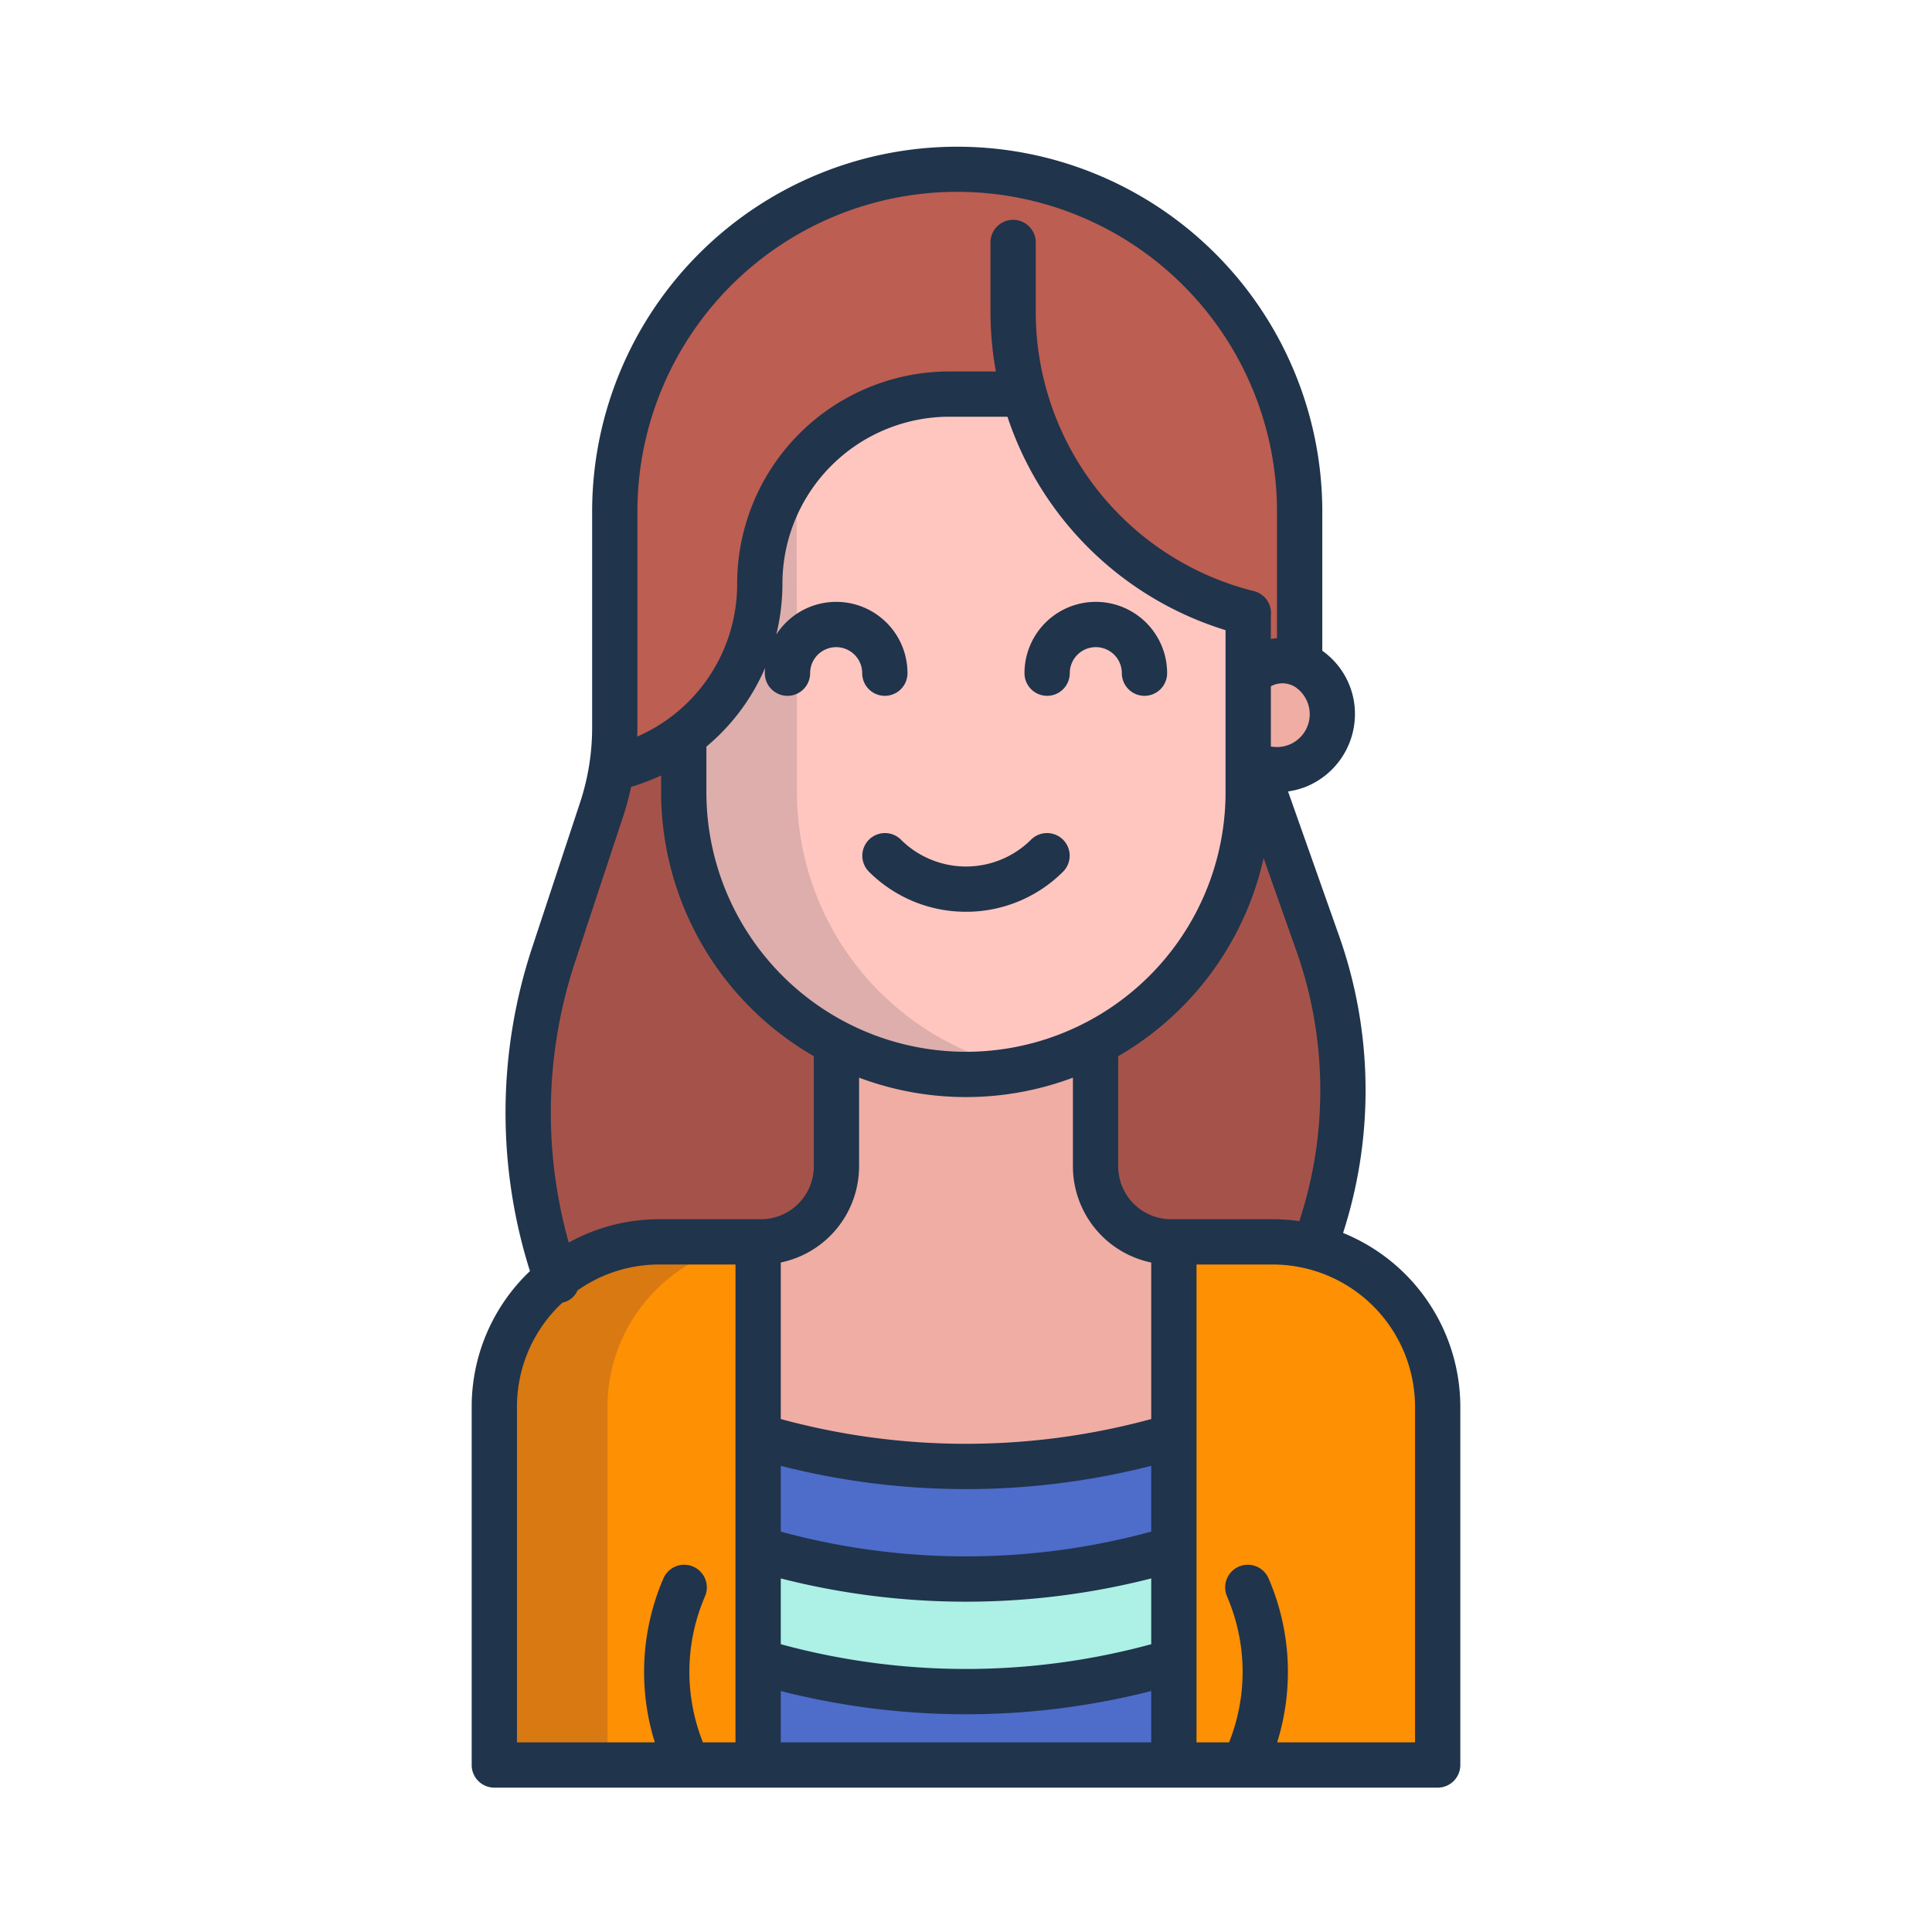 <svg id="Layer_1" height="512" viewBox="0 0 512 512" width="512" xmlns="http://www.w3.org/2000/svg" data-name="Layer 1"><path d="m344.42 175.935a12.24 12.24 0 0 1 2.33 1.26 14.691 14.691 0 0 1 -13.46 25.86 13.589 13.589 0 0 1 -2.35-1.1h-.15v-23.155h.15a12.555 12.555 0 0 1 13.48-2.865z" fill="#efada3"/><path d="m311.09 380.585v29.84a193.8 193.8 0 0 1 -110.18 0v-29.84a193.624 193.624 0 0 0 110.18 0z" fill="#4e6cca"/><path d="m310.34 329.105a19.994 19.994 0 0 1 -20-20v-32.705h-68.68v32.7a19.994 19.994 0 0 1 -20 20h-.75v51.48a193.624 193.624 0 0 0 110.18 0v-51.48z" fill="#efada3"/><path d="m330.79 209.945v-7.99h.15a13.589 13.589 0 0 0 2.35 1.1l-.35.93 16.29 46.07a116.629 116.629 0 0 1 -.98 80.44 43.466 43.466 0 0 0 -10.95-1.39h-26.96a19.994 19.994 0 0 1 -20-20v-32.705a74.886 74.886 0 0 0 40.45-66.46z" fill="#a5534a"/><path d="m221.66 276.4v32.7a19.994 19.994 0 0 1 -20 20h-26.96a43.5 43.5 0 0 0 -27.31 9.59 132.937 132.937 0 0 1 -.76-85.41l12.79-38.72a68.268 68.268 0 0 0 2.62-10.73c.02-.14.04-.27.06-.41l.71.1a50.124 50.124 0 0 0 18.27-8.54l.13.18v14.78a74.8 74.8 0 0 0 40.45 66.46z" fill="#a5534a"/><path d="m311.09 465.415v2.33h-110.18v-27.49a193.624 193.624 0 0 0 110.18 0z" fill="#4e6cca"/><path d="m311.09 410.425v29.83a193.624 193.624 0 0 1 -110.18 0v-29.83a193.8 193.8 0 0 0 110.18 0z" fill="#adf0e5"/><path d="m271.24 103.685-2.75.75h-16.91a50.232 50.232 0 0 0 -50.23 50.23 50.022 50.022 0 0 1 -10.98 31.35 50.6 50.6 0 0 1 -9.29 8.97l.13.18v14.78a74.79 74.79 0 1 0 149.58 0v-47.48a82.365 82.365 0 0 1 -59.55-58.78z" fill="#ffc6c0"/><path d="m271.24 103.685-2.75.75h-16.91a50.232 50.232 0 0 0 -50.23 50.23 50.022 50.022 0 0 1 -10.98 31.35 50.291 50.291 0 0 1 -27.56 17.51l-.71-.1a69.455 69.455 0 0 0 .82-10.59v-57.82a90.75 90.75 0 1 1 181.5 0v40.92a12.555 12.555 0 0 0 -13.48 2.86h-.15v-16.33a82.365 82.365 0 0 1 -59.55-58.78z" fill="#bc5e51"/><path d="m147.39 338.642a43.742 43.742 0 0 0 -16.39 34.173v95.185h70v-139h-26.3a43.548 43.548 0 0 0 -27.31 9.642z" fill="#fd9003"/><path d="m348.25 330.442a43.484 43.484 0 0 0 -10.95-1.442h-26.3v139h70v-95.185a43.785 43.785 0 0 0 -32.75-42.373z" fill="#fd9003"/><path d="m177.39 338.642a43.625 43.625 0 0 1 23.61-9.483v-.159h-26.3a43.81 43.81 0 0 0 -43.7 43.815v95.185h30v-95.185a43.742 43.742 0 0 1 16.39-34.173z" fill="#d87912"/><path d="m211.21 209.945v-14.78l-.1-70.243a50 50 0 0 0 -9.759 29.743 50.022 50.022 0 0 1 -10.98 31.35 50.6 50.6 0 0 1 -9.29 8.97l.13.18v14.78a74.82 74.82 0 0 0 89.789 73.277 74.727 74.727 0 0 1 -59.79-73.277z" fill="#ddaeab"/><g fill="#20344c"><path d="m355.929 326.745a122.828 122.828 0 0 0 -1.04-78.688l-13.545-38.314a21.11 21.11 0 0 0 4.808-1.275 20.818 20.818 0 0 0 12.73-22.109 20.532 20.532 0 0 0 -8.459-13.906v-37.444a96.752 96.752 0 0 0 -193.5 0v57.82a63.19 63.19 0 0 1 -3.2 19.855l-12.79 38.716a139.293 139.293 0 0 0 -.489 85.456 49.552 49.552 0 0 0 -15.444 35.954v94.933a6 6 0 0 0 6 6h250a6 6 0 0 0 6-6v-94.933a49.772 49.772 0 0 0 -31.071-46.065zm-12.589-144.621a8.7 8.7 0 0 1 -1.649 15.205 8.825 8.825 0 0 1 -4.9.5v-15.957a6.357 6.357 0 0 1 6.549.252zm-174.421 10.705v-57.82a84.752 84.752 0 0 1 169.5 0v34.117q-.819.065-1.631.2v-6.111a6 6 0 0 0 -4.491-6.561 76.278 76.278 0 0 1 -57.814-74.09v-18.307a6 6 0 0 0 -12 0v18.308a88.867 88.867 0 0 0 1.438 15.872h-12.341a56.288 56.288 0 0 0 -56.225 56.225 44.05 44.05 0 0 1 -26.483 40.538c.028-.792.047-1.58.047-2.371zm39.773-8.427a6 6 0 0 0 6-6 6.9 6.9 0 0 1 13.8 0 6 6 0 0 0 12 0 18.886 18.886 0 0 0 -34.774-10.227 56.77 56.77 0 0 0 1.633-13.513 44.275 44.275 0 0 1 44.225-44.225h15.409a88.225 88.225 0 0 0 57.8 56.56v42.944a68.792 68.792 0 0 1 -137.584 0v-12.077a55.939 55.939 0 0 0 15.555-20.855c-.034.462-.071.923-.071 1.393a6 6 0 0 0 6.007 5.998zm-13.78 277.341h-8.63a50.462 50.462 0 0 1 .518-38.621 6 6 0 1 0 -11.013-4.764 62.536 62.536 0 0 0 -2.248 43.385h-36.539v-88.933a37.6 37.6 0 0 1 12.053-27.6 5.566 5.566 0 0 0 4-3.238 37.484 37.484 0 0 1 21.653-6.866h20.209zm-20.212-138.636a49.388 49.388 0 0 0 -23.978 6.184 127.251 127.251 0 0 1 1.6-74.13l12.791-38.712a75.377 75.377 0 0 0 2.135-7.918 56.613 56.613 0 0 0 7.955-3.028v4.438a80.818 80.818 0 0 0 40.461 69.959v29.21a14.016 14.016 0 0 1 -14 14zm130.388 138.636h-98.176v-13.609a198.48 198.48 0 0 0 98.176 0zm0-26.013a186.852 186.852 0 0 1 -98.176 0v-17.43a198.48 198.48 0 0 0 98.176 0zm0-29.836a186.831 186.831 0 0 1 -98.176 0v-17.432a198.511 198.511 0 0 0 98.176 0zm0-29.836a186.831 186.831 0 0 1 -98.176 0v-41.483a26.045 26.045 0 0 0 20.752-25.468v-23.516a80.625 80.625 0 0 0 56.672 0v23.521a26.045 26.045 0 0 0 20.752 25.468zm-8.752-66.951v-29.2a81.082 81.082 0 0 0 38.53-52.486l8.709 24.636a110.817 110.817 0 0 1 .756 71.558 49.922 49.922 0 0 0 -7.034-.507h-26.961a14.016 14.016 0 0 1 -14-14.001zm78.664 152.636h-36.539a62.536 62.536 0 0 0 -2.248-43.385 6 6 0 1 0 -11.013 4.764 50.462 50.462 0 0 1 .518 38.621h-8.63v-126.636h20.212a37.746 37.746 0 0 1 37.7 37.7z"/><path d="m277.5 184.4a6 6 0 0 0 6-6 6.9 6.9 0 0 1 13.8 0 6 6 0 0 0 12 0 18.9 18.9 0 0 0 -37.8 0 6 6 0 0 0 6 6z"/><path d="m256 241.629a36.306 36.306 0 0 0 25.752-10.65 6 6 0 0 0 -8.485-8.485 24.449 24.449 0 0 1 -34.534 0 6 6 0 0 0 -8.485 8.485 36.306 36.306 0 0 0 25.752 10.65z"/></g></svg>